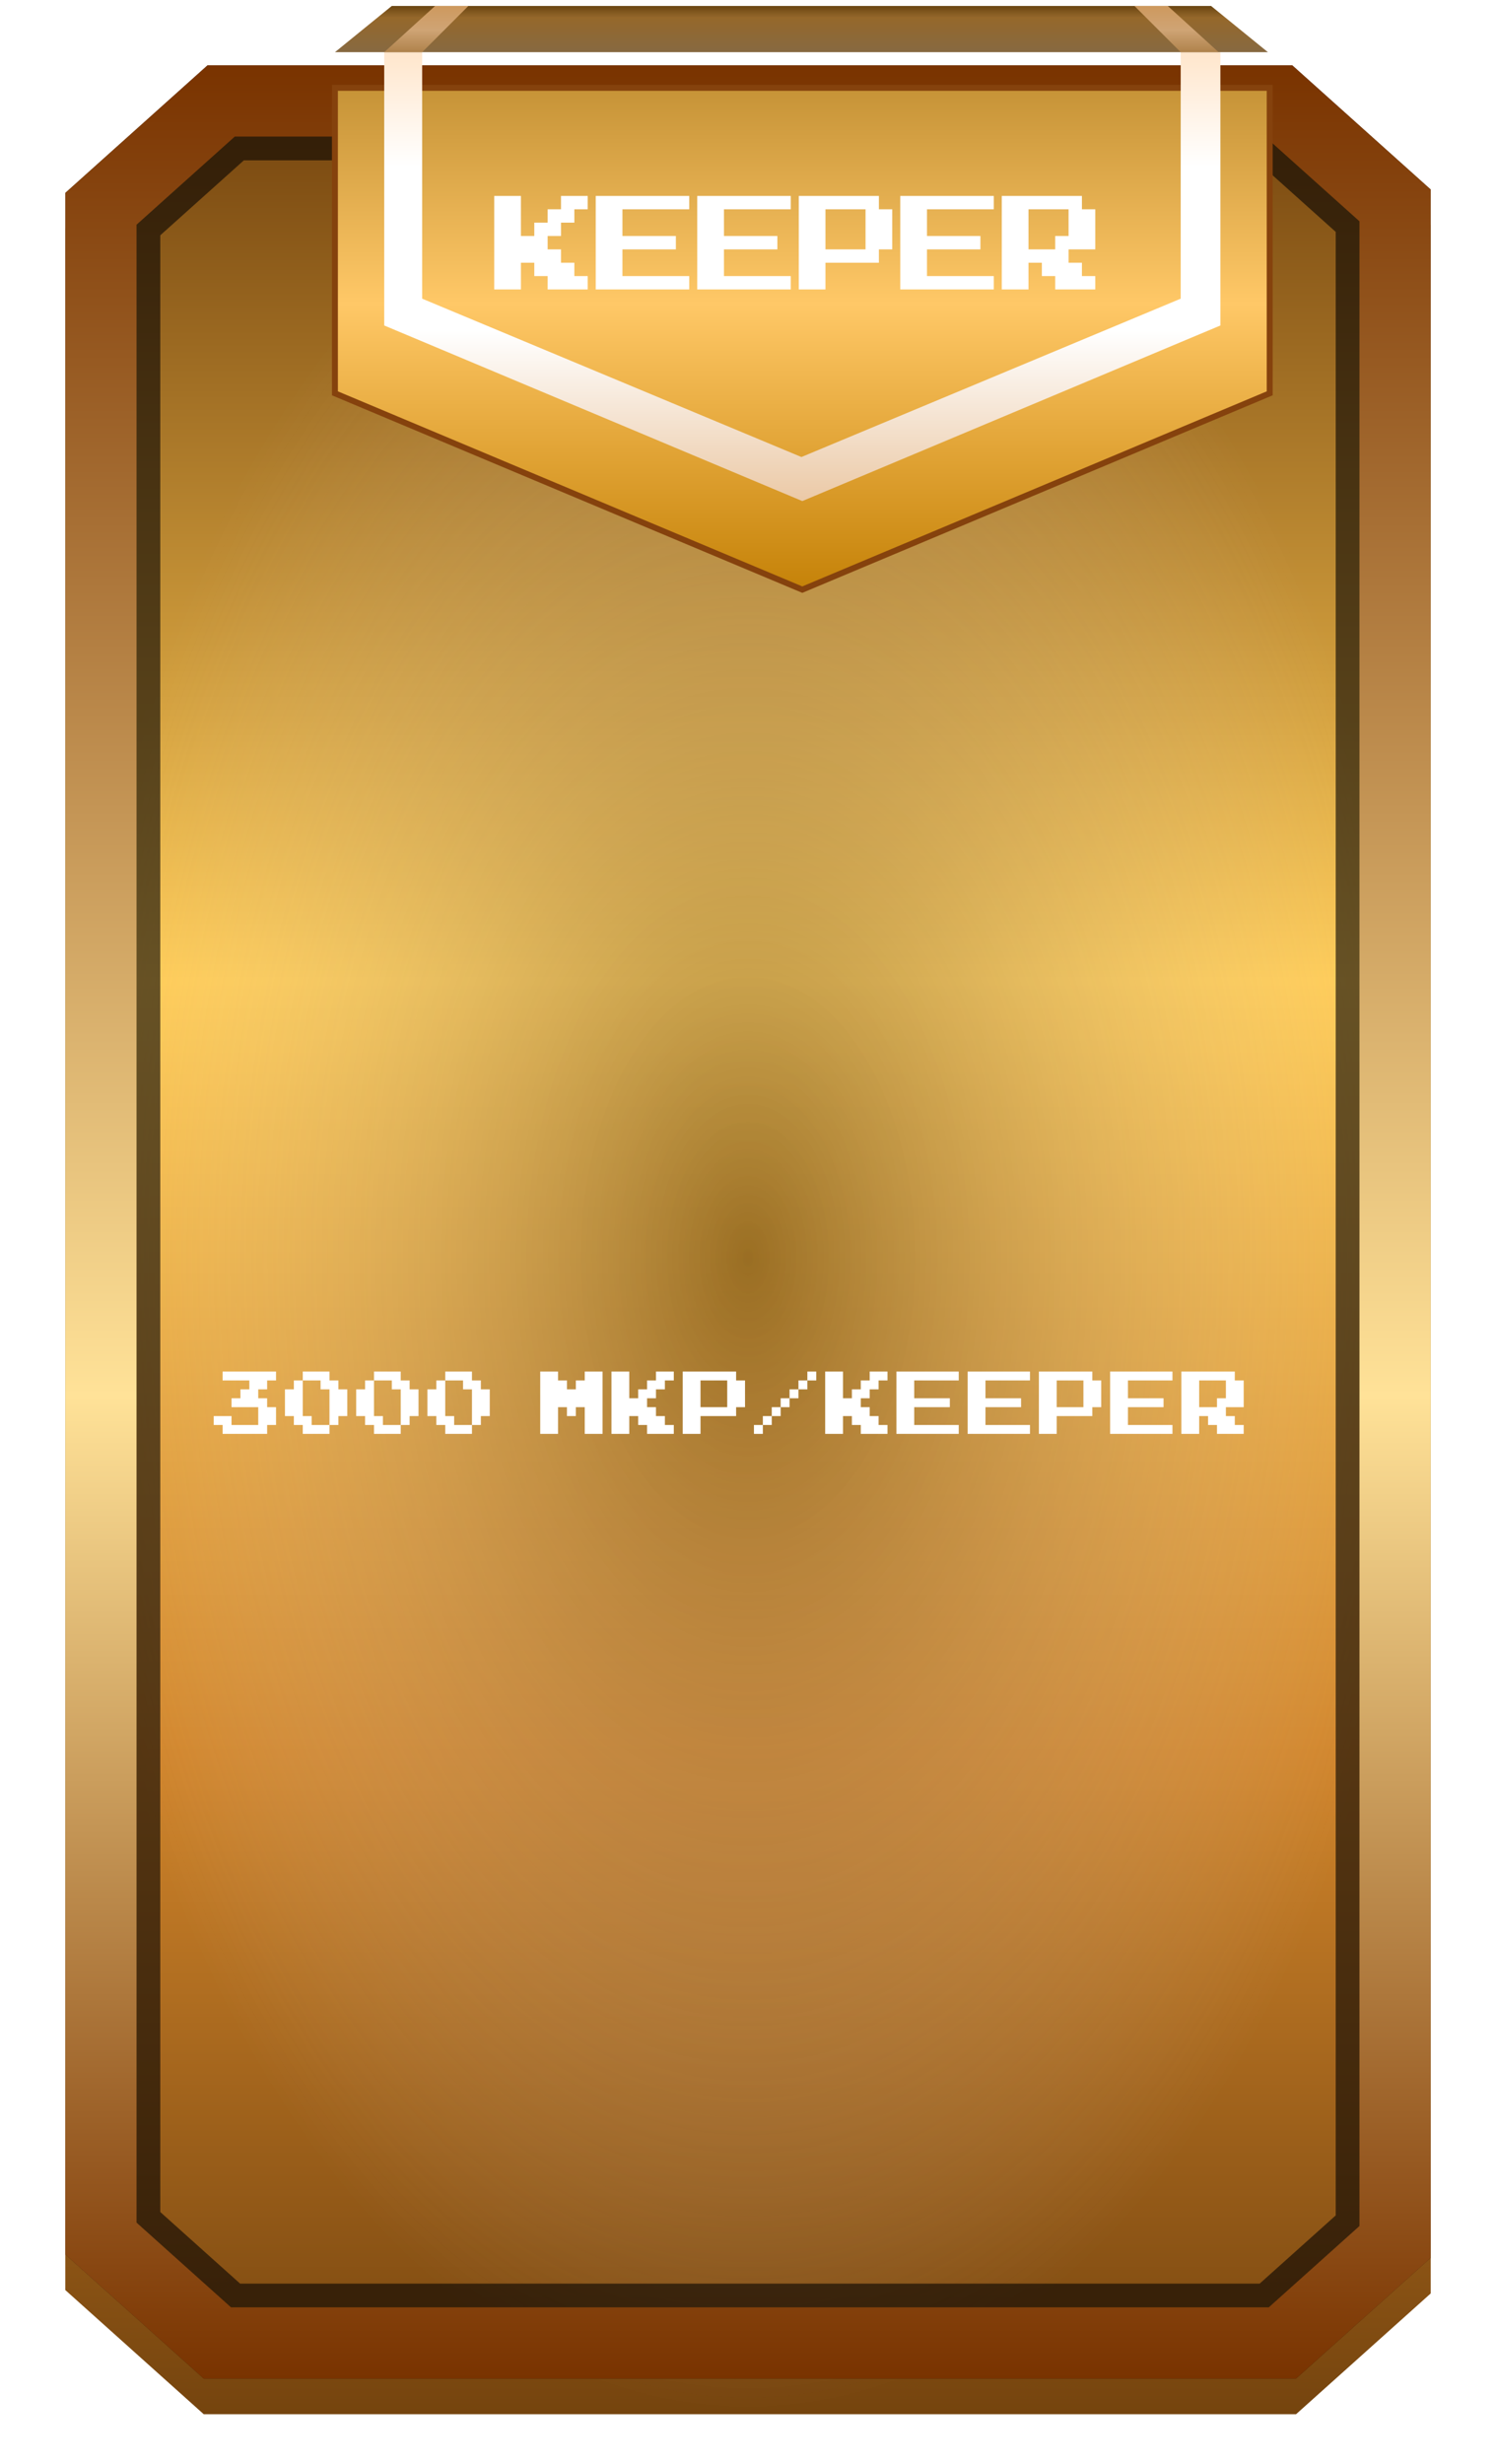 <svg width="252" height="415" viewBox="0 0 252 415" fill="none" xmlns="http://www.w3.org/2000/svg">
<g filter="url(#filter0_d_5_4150)">
<path d="M11 32.486L34.958 11H217.681L241 31.913V380.27L218.319 400.61H34.319L11 379.697V32.486Z" fill="url(#paint0_linear_5_4150)"/>
<path d="M11 32.486L34.958 11H217.681L241 31.913V380.27L218.319 400.61H34.319L11 379.697V32.486Z" fill="url(#paint1_radial_5_4150)" fill-opacity="0.5"/>
</g>
<g filter="url(#filter1_f_5_4150)">
<path d="M19 376.126V36.057L38.02 19H214.619L233 35.484V376.699L215.258 392.61H37.381L19 376.126Z" stroke="#070402" stroke-opacity="0.61" stroke-width="16"/>
</g>
<path d="M17 377.019V35.164L37.255 17H215.384L235 34.592V377.592L216.023 394.61H36.616L17 377.019Z" stroke="url(#paint2_linear_5_4150)" stroke-width="12"/>
<path d="M91 236.25V231H92.5H94V231.75V232.5H94.75H95.5V233.25V234H96.25H97V233.25V232.5H97.75H98.5V231.75V231H100H101.5V236.25V241.5H100H98.5V239.25V237H97.75H97V237.75V238.5H96.25H95.5V237.75V237H94.75H94V239.25V241.5H92.5H91V236.25ZM103 236.25V231H104.5H106V233.25V235.5H106.75H107.5V234.75V234H108.25H109V233.25V232.5H109.75H110.5V231.75V231H112H113.5V231.75V232.5H112.75H112V233.25V234H111.25H110.5V234.75V235.5H109.75H109V236.25V237H109.75H110.5V237.75V238.5H111.25H112V239.25V240H112.75H113.5V240.75V241.5H111.25H109V240.75V240H108.25H107.5V239.25V238.5H106.75H106V240V241.5H104.5H103V236.25ZM115 236.25V231H119.5H124V231.75V232.5H124.75H125.5V234.75V237H124.75H124V237.75V238.5H121H118V240V241.5H116.5H115V236.25ZM122.5 234.75V232.5H120.25H118V234.75V237H120.25H122.5V234.75ZM136 231.75V231H136.75H137.5V231.75V232.5H136.75H136V233.25V234H135.25H134.5V234.75V235.5H133.75H133V236.25V237H132.25H131.5V237.75V238.5H130.75H130V239.25V240H129.25H128.5V240.75V241.5H127.75H127V240.75V240H127.75H128.5V239.25V238.5H129.25H130V237.75V237H130.75H131.5V236.25V235.5H132.25H133V234.75V234H133.75H134.5V233.25V232.5H135.25H136V231.75ZM139 236.25V231H140.5H142V233.25V235.5H142.75H143.5V234.75V234H144.25H145V233.25V232.5H145.75H146.5V231.75V231H148H149.5V231.75V232.5H148.75H148V233.25V234H147.25H146.5V234.75V235.5H145.75H145V236.25V237H145.75H146.5V237.75V238.5H147.25H148V239.25V240H148.75H149.5V240.75V241.5H147.25H145V240.75V240H144.25H143.5V239.25V238.5H142.75H142V240V241.5H140.5H139V236.25ZM151 236.25V231H156.25H161.5V231.75V232.5H157.75H154V234V235.5H157H160V236.25V237H157H154V238.5V240H157.75H161.5V240.75V241.5H156.25H151V236.25ZM163 236.25V231H168.25H173.5V231.75V232.5H169.75H166V234V235.5H169H172V236.25V237H169H166V238.5V240H169.75H173.5V240.75V241.5H168.25H163V236.25ZM175 236.25V231H179.5H184V231.75V232.5H184.75H185.5V234.75V237H184.75H184V237.75V238.5H181H178V240V241.5H176.5H175V236.25ZM182.5 234.75V232.5H180.25H178V234.75V237H180.25H182.5V234.75ZM187 236.25V231H192.25H197.5V231.75V232.5H193.75H190V234V235.5H193H196V236.25V237H193H190V238.5V240H193.75H197.5V240.75V241.5H192.25H187V236.25ZM199 236.25V231H203.5H208V231.75V232.5H208.75H209.5V234.75V237H208H206.5V237.75V238.5H207.25H208V239.25V240H208.75H209.5V240.75V241.5H207.25H205V240.75V240H204.25H203.5V239.25V238.5H202.75H202V240V241.5H200.5H199V236.25ZM206.5 234V232.5H204.25H202V234.75V237H203.5H205V236.25V235.5H205.75H206.5V234Z" fill="white"/>
<path d="M37.5 231.75V231H42H46.5V231.75V232.5H45.75H45V233.25V234H44.25H43.5V234.75V235.5H44.25H45V236.25V237H45.75H46.5V238.5V240H45.75H45V240.75V241.5H41.25H37.5V240.75V240H36.75H36V239.25V238.5H37.5H39V239.25V240H41.25H43.5V238.5V237H41.25H39V236.25V235.5H39.75H40.5V234.75V234H41.25H42V233.25V232.5H39.75H37.5V231.75ZM51 231.75V231H53.25H55.5V231.75V232.5H56.25H57V233.25V234H57.75H58.5V236.25V238.5H57.75H57V239.25V240H56.25H55.5V240.75V241.5H53.25H51V240.75V240H50.25H49.5V239.25V238.5H48.75H48V236.25V234H48.75H49.5V233.25V232.5H50.25H51V231.75ZM54 233.25V232.5H52.5H51V235.5V238.5H51.75H52.5V239.25V240H54H55.5V237V234H54.75H54V233.25ZM63 231.75V231H65.25H67.5V231.75V232.5H68.25H69V233.25V234H69.75H70.5V236.25V238.5H69.75H69V239.25V240H68.25H67.5V240.75V241.5H65.25H63V240.75V240H62.25H61.5V239.25V238.5H60.75H60V236.25V234H60.75H61.5V233.25V232.5H62.25H63V231.75ZM66 233.25V232.5H64.5H63V235.5V238.5H63.75H64.5V239.25V240H66H67.5V237V234H66.75H66V233.25ZM75 231.75V231H77.25H79.5V231.75V232.5H80.25H81V233.25V234H81.75H82.5V236.25V238.5H81.75H81V239.25V240H80.25H79.5V240.75V241.5H77.25H75V240.75V240H74.25H73.5V239.25V238.5H72.75H72V236.25V234H72.75H73.5V233.25V232.5H74.25H75V231.75ZM78 233.25V232.5H76.5H75V235.5V238.5H75.75H76.5V239.25V240H78H79.5V237V234H78.75H78V233.25Z" fill="white"/>
<g filter="url(#filter2_d_5_4150)">
<path d="M56.417 8.792V60.247L135.148 93.309L213.879 60.247V8.792H56.417Z" fill="url(#paint3_linear_5_4150)"/>
<path d="M56.417 8.792V60.247L135.148 93.309L213.879 60.247V8.792H56.417Z" stroke="#85420D"/>
</g>
<path d="M64.722 54.819V8.792H71.111V50.302L135 76.974L198.889 50.302V8.792H205.573V54.819L135.148 84.393L64.722 54.819Z" fill="url(#paint4_linear_5_4150)"/>
<path d="M66 1H204L213.583 8.792H56.417L66 1Z" fill="url(#paint5_linear_5_4150)"/>
<path d="M78.902 1H73.293L64.722 8.792H71.111L78.902 1Z" fill="url(#paint6_linear_5_4150)"/>
<path d="M191.098 1L198.889 8.792H205.278L196.707 1H191.098Z" fill="url(#paint7_linear_5_4150)"/>
<path d="M83.25 48.75V33H87.75V39.75H90V37.5H92.25V35.25H94.5V33H99V35.25H96.75V37.5H94.5V39.75H92.25V42H94.5V44.25H96.75V46.5H99V48.75H92.25V46.5H90V44.25H87.75V48.75H83.25ZM100.35 48.75V33H116.1V35.25H104.85V39.75H113.85V42H104.85V46.5H116.1V48.75H100.35ZM117.45 48.75V33H133.2V35.25H121.95V39.75H130.95V42H121.95V46.5H133.2V48.75H117.45ZM134.55 48.75V33H148.05V35.25H150.3V42H148.05V44.25H139.05V48.75H134.55ZM139.05 42H145.8V35.25H139.05V42ZM151.65 48.75V33H167.4V35.25H156.15V39.75H165.15V42H156.15V46.5H167.4V48.75H151.65ZM168.75 48.75V33H182.25V35.25H184.5V42H180V44.25H182.25V46.5H184.5V48.75H177.75V46.5H175.5V44.25H173.25V48.75H168.75ZM173.25 42H177.75V39.75H180V35.25H173.25V42Z" fill="white"/>
<defs>
<filter id="filter0_d_5_4150" x="3" y="9" width="246" height="405.61" filterUnits="userSpaceOnUse" color-interpolation-filters="sRGB">
<feFlood flood-opacity="0" result="BackgroundImageFix"/>
<feColorMatrix in="SourceAlpha" type="matrix" values="0 0 0 0 0 0 0 0 0 0 0 0 0 0 0 0 0 0 127 0" result="hardAlpha"/>
<feOffset dy="6"/>
<feGaussianBlur stdDeviation="4"/>
<feComposite in2="hardAlpha" operator="out"/>
<feColorMatrix type="matrix" values="0 0 0 0 0 0 0 0 0 0 0 0 0 0 0 0 0 0 0.35 0"/>
<feBlend mode="normal" in2="BackgroundImageFix" result="effect1_dropShadow_5_4150"/>
<feBlend mode="normal" in="SourceGraphic" in2="effect1_dropShadow_5_4150" result="shape"/>
</filter>
<filter id="filter1_f_5_4150" x="0.1" y="0.1" width="251.8" height="411.41" filterUnits="userSpaceOnUse" color-interpolation-filters="sRGB">
<feFlood flood-opacity="0" result="BackgroundImageFix"/>
<feBlend mode="normal" in="SourceGraphic" in2="BackgroundImageFix" result="shape"/>
<feGaussianBlur stdDeviation="5.45" result="effect1_foregroundBlur_5_4150"/>
</filter>
<filter id="filter2_d_5_4150" x="45.917" y="4.292" width="178.462" height="105.559" filterUnits="userSpaceOnUse" color-interpolation-filters="sRGB">
<feFlood flood-opacity="0" result="BackgroundImageFix"/>
<feColorMatrix in="SourceAlpha" type="matrix" values="0 0 0 0 0 0 0 0 0 0 0 0 0 0 0 0 0 0 127 0" result="hardAlpha"/>
<feOffset dy="6"/>
<feGaussianBlur stdDeviation="5"/>
<feComposite in2="hardAlpha" operator="out"/>
<feColorMatrix type="matrix" values="0 0 0 0 0 0 0 0 0 0 0 0 0 0 0 0 0 0 0.19 0"/>
<feBlend mode="normal" in2="BackgroundImageFix" result="effect1_dropShadow_5_4150"/>
<feBlend mode="normal" in="SourceGraphic" in2="effect1_dropShadow_5_4150" result="shape"/>
</filter>
<linearGradient id="paint0_linear_5_4150" x1="126" y1="11" x2="126" y2="400.61" gradientUnits="userSpaceOnUse">
<stop stop-color="#75440E"/>
<stop offset="0.38" stop-color="#FFCB54"/>
<stop offset="0.715" stop-color="#D1852B"/>
<stop offset="1" stop-color="#75440E"/>
</linearGradient>
<radialGradient id="paint1_radial_5_4150" cx="0" cy="0" r="1" gradientUnits="userSpaceOnUse" gradientTransform="translate(126 205.805) rotate(90) scale(194.805 115)">
<stop stop-color="#462A00"/>
<stop offset="1" stop-color="white" stop-opacity="0"/>
</radialGradient>
<linearGradient id="paint2_linear_5_4150" x1="126" y1="11" x2="126" y2="400.61" gradientUnits="userSpaceOnUse">
<stop stop-color="#793300"/>
<stop offset="0.575" stop-color="#FFE298"/>
<stop offset="1" stop-color="#793300"/>
</linearGradient>
<linearGradient id="paint3_linear_5_4150" x1="135.148" y1="8.792" x2="135.148" y2="93.309" gradientUnits="userSpaceOnUse">
<stop stop-color="#C69337"/>
<stop offset="0.43" stop-color="#FFC867"/>
<stop offset="1" stop-color="#C58208"/>
</linearGradient>
<linearGradient id="paint4_linear_5_4150" x1="135.148" y1="8.792" x2="135.148" y2="84.393" gradientUnits="userSpaceOnUse">
<stop stop-color="#FFE6CC"/>
<stop offset="0.255" stop-color="white"/>
<stop offset="0.62" stop-color="white"/>
<stop offset="1" stop-color="#EBC9A6"/>
</linearGradient>
<linearGradient id="paint5_linear_5_4150" x1="135" y1="1" x2="135" y2="8.792" gradientUnits="userSpaceOnUse">
<stop stop-color="#6A4512"/>
<stop offset="0.255" stop-color="#95682B"/>
<stop offset="1" stop-color="#876941"/>
</linearGradient>
<linearGradient id="paint6_linear_5_4150" x1="135" y1="1" x2="135" y2="8.792" gradientUnits="userSpaceOnUse">
<stop stop-color="#CE995E"/>
<stop offset="0.52" stop-color="#CFA475"/>
<stop offset="1" stop-color="#AF824B"/>
</linearGradient>
<linearGradient id="paint7_linear_5_4150" x1="135" y1="1" x2="135" y2="8.792" gradientUnits="userSpaceOnUse">
<stop stop-color="#CE995E"/>
<stop offset="0.52" stop-color="#CFA475"/>
<stop offset="1" stop-color="#AF824B"/>
</linearGradient>
</defs>
</svg>
